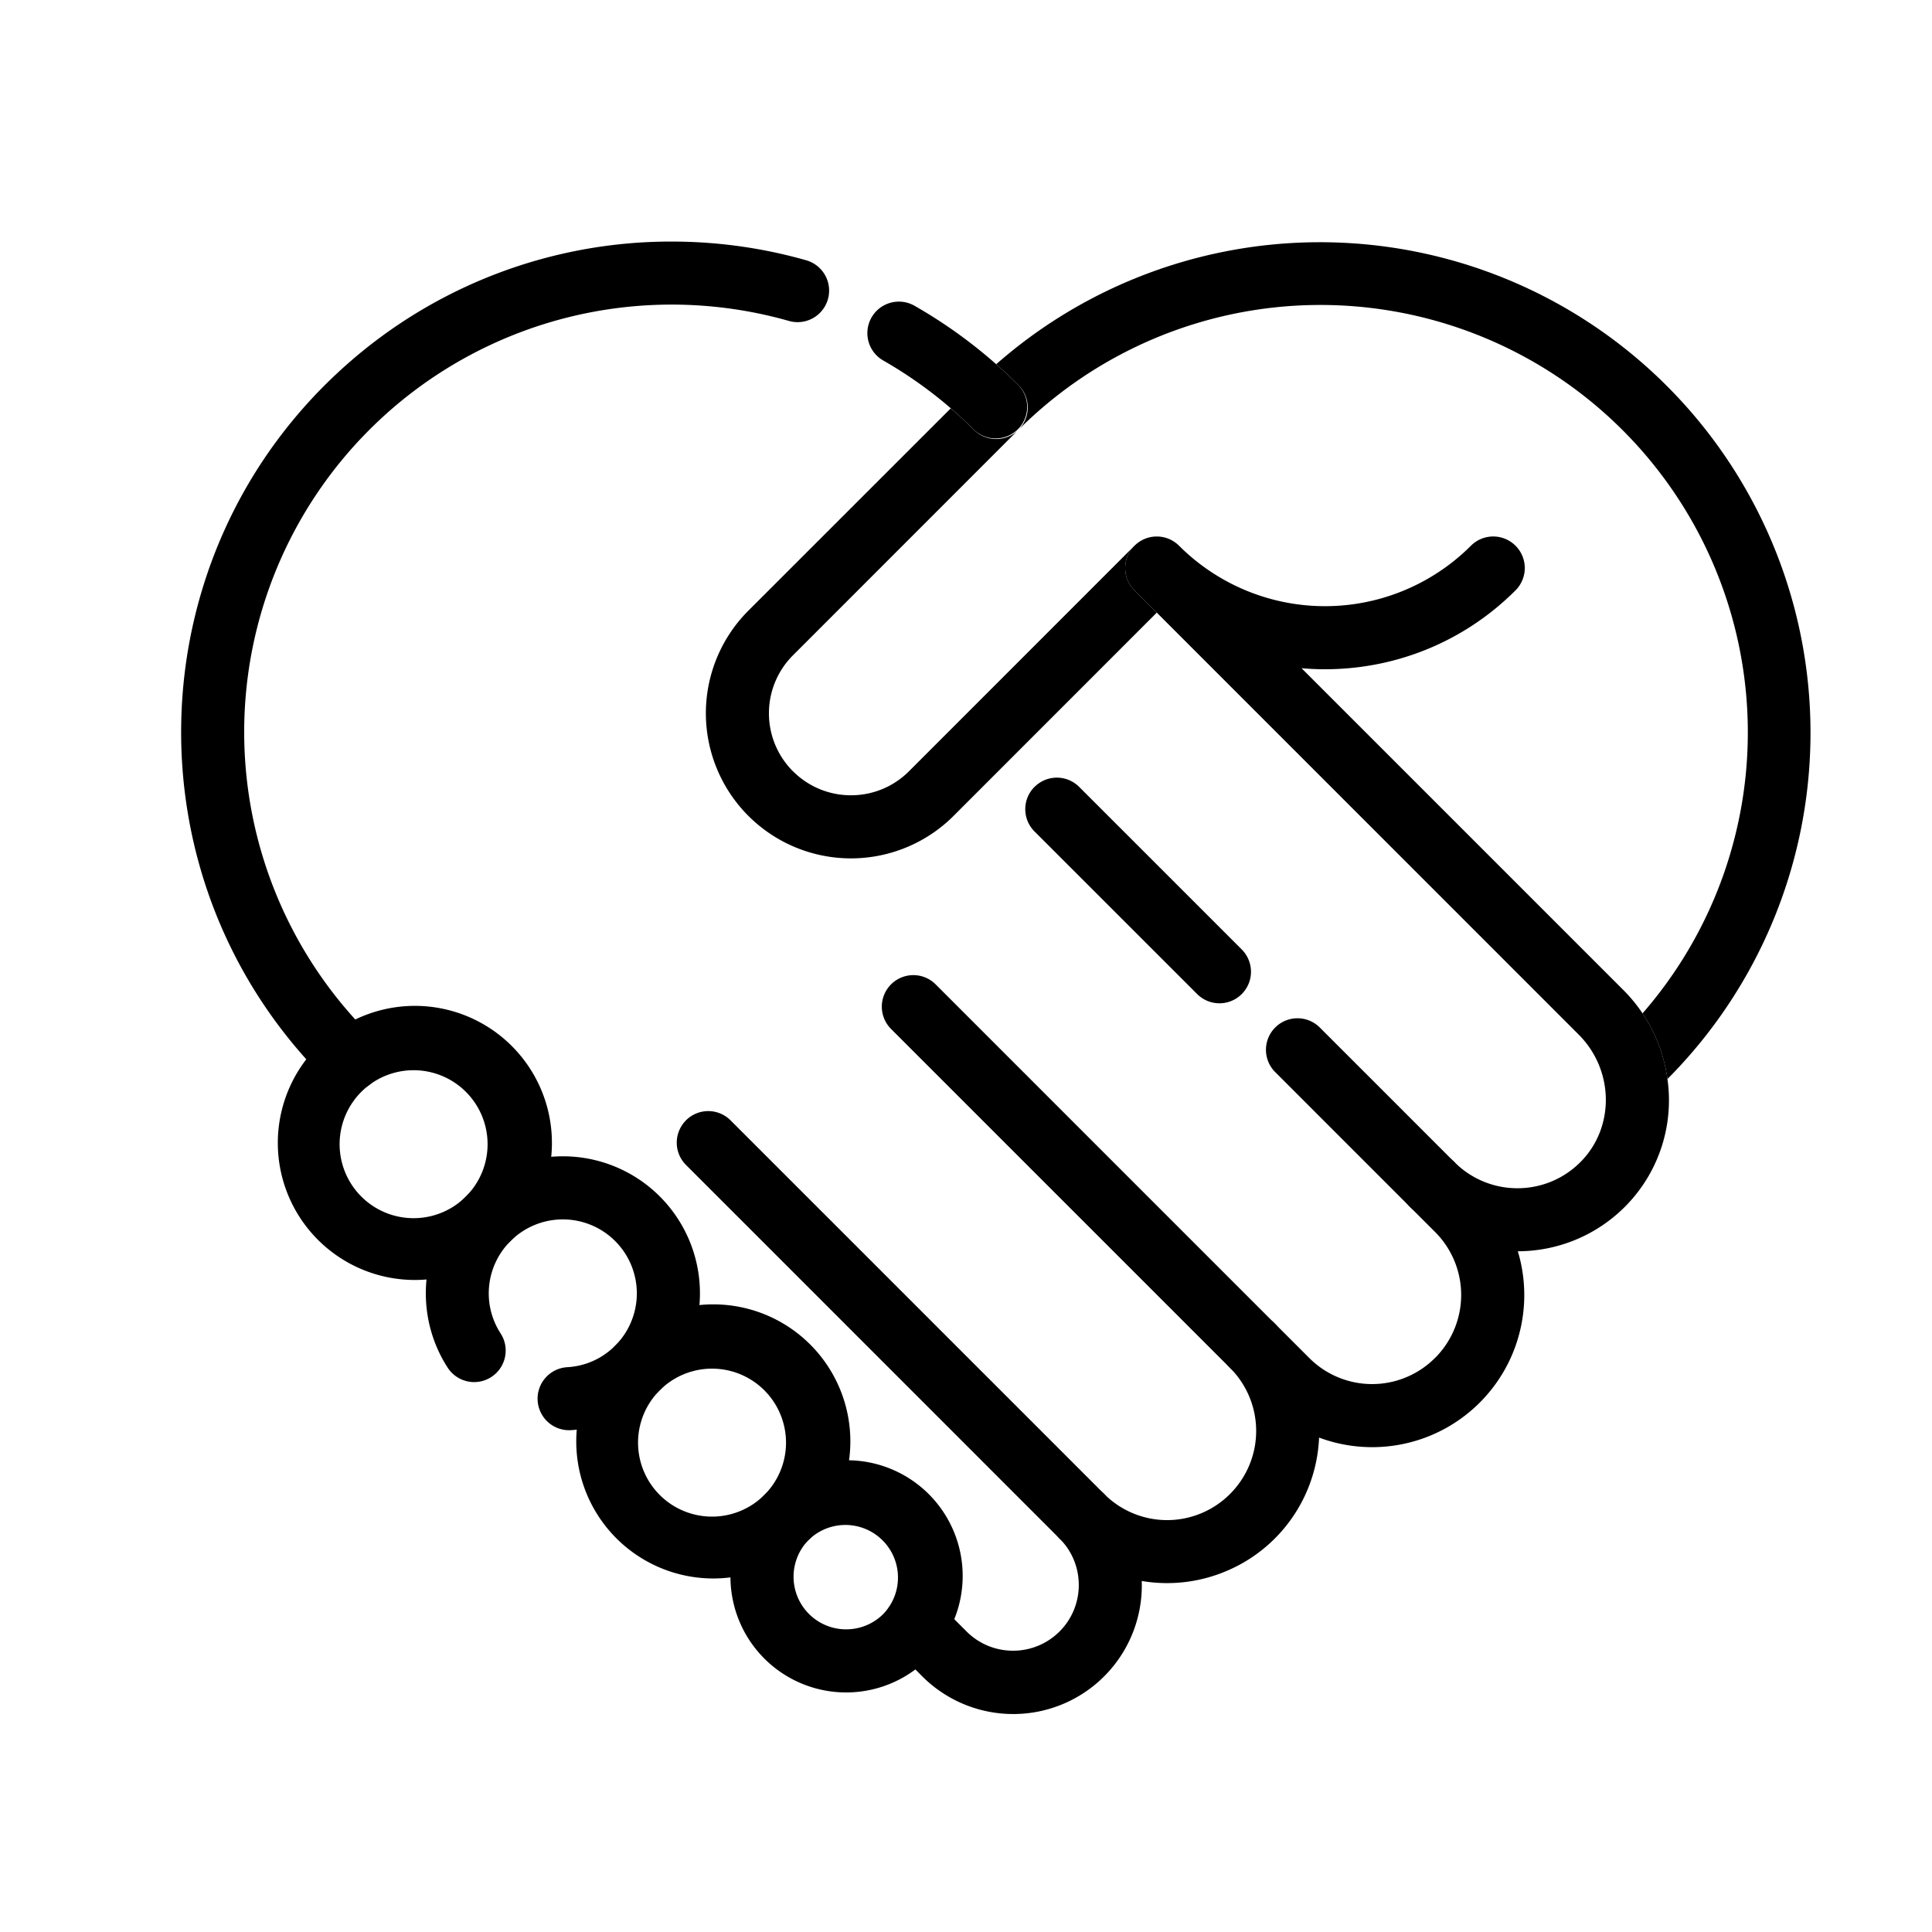 <svg xmlns="http://www.w3.org/2000/svg" fill="currentColor" viewBox="0 0 32 32">
  <path fill-rule="evenodd" d="M11.123 5.045a7.08 7.08 0 0 0-5.005 12.086l.054.053a.522.522 0 0 1-.739.738l-.053-.053c-3.308-3.307-3.146-8.717.353-11.822a8.1 8.1 0 0 1 5.39-2.046c.752 0 1.503.103 2.23.31a.522.522 0 0 1-.285 1.005 7.108 7.108 0 0 0-1.945-.271Zm3.312.214a.522.522 0 0 1 .713-.194 8.103 8.103 0 0 1 1.721 1.315.522.522 0 0 1-.738.738 7.132 7.132 0 0 0-1.5-1.146.522.522 0 0 1-.196-.713Zm4.356 3.78a.522.522 0 0 1 .738 0 3.418 3.418 0 0 0 4.834 0 .522.522 0 0 1 .739.739c-.97.97-2.276 1.4-3.544 1.29l5.328 5.328a2.572 2.572 0 0 1 .732 1.475 2.496 2.496 0 0 1-.668 2.08 2.51 2.51 0 0 1-1.81.774 2.519 2.519 0 0 1-3.292 3.086 2.51 2.51 0 0 1-1.553 2.218 2.515 2.515 0 0 1-1.384.157l.001.067a2.13 2.13 0 0 1-3.641 1.508l-.48-.481a.522.522 0 1 1 .738-.739l.48.481c.213.213.491.319.77.319h.001a1.087 1.087 0 0 0 .769-.318c.213-.213.319-.491.319-.77 0-.28-.106-.558-.319-.77a.522.522 0 1 1 .739-.739 1.471 1.471 0 0 0 2.086 0 1.475 1.475 0 0 0 .001-2.085h-.001v-.001a.522.522 0 0 1 .739-.739l.001.002.57.57a1.47 1.47 0 0 0 2.085 0h.001a1.475 1.475 0 0 0 0-2.085l-.418-.418a.522.522 0 0 1 .738-.74 1.47 1.47 0 0 0 1.043.433c.388 0 .773-.151 1.064-.454.551-.574.533-1.51-.05-2.092l-6.987-6.988-.37-.369a.522.522 0 0 1 0-.739Z" clip-rule="evenodd"/>
  <path fill-rule="evenodd" d="M5.246 17.346a2.27 2.27 0 1 1 3.21 3.21 2.27 2.27 0 0 1-3.21-3.21Zm2.471.739a1.225 1.225 0 1 0-1.733 1.733 1.225 1.225 0 0 0 1.733-1.733Z" clip-rule="evenodd"/>
  <path fill-rule="evenodd" d="M7.717 19.818a2.27 2.27 0 1 1 1.74 3.87.522.522 0 0 1-.061-1.043c.289-.016.572-.135.793-.356m-2.472-2.471a2.264 2.264 0 0 0-.664 1.604c0 .428.12.857.362 1.231a.522.522 0 0 0 .877-.567 1.22 1.22 0 0 1 .164-1.53 1.225 1.225 0 1 1 1.733 1.733m-2.472-2.471Z" clip-rule="evenodd"/>
  <path fill-rule="evenodd" d="M10.189 22.29a2.27 2.27 0 1 1 3.21 3.21 2.27 2.27 0 0 1-3.21-3.21Zm2.471.738a1.225 1.225 0 1 0-1.733 1.733 1.225 1.225 0 0 0 1.733-1.733Z" clip-rule="evenodd"/>
  <path fill-rule="evenodd" d="M17.136 13.033a.522.522 0 0 1 .738 0l2.693 2.693a.522.522 0 0 1-.738.739l-2.694-2.693a.522.522 0 0 1 0-.739Zm-2.377 3.271a.522.522 0 0 1 .738 0l5.615 5.616a.522.522 0 1 1-.738.738l-5.615-5.615a.522.522 0 0 1 0-.739Zm6.362.715a.522.522 0 0 1 .739 0l2.23 2.23a.522.522 0 0 1-.739.738l-2.23-2.23a.522.522 0 0 1 0-.738Zm-9.76 1.538a.522.522 0 0 1 .74 0l6.187 6.187a.522.522 0 0 1-.739.739l-6.187-6.188a.522.522 0 0 1 0-.738Zm1.3 6.204a1.916 1.916 0 1 1 2.709 2.71 1.916 1.916 0 0 1-2.71-2.71Zm.738.739a.871.871 0 1 0 1.232 1.232A.871.871 0 0 0 13.4 25.5Z" clip-rule="evenodd"/>
  <path d="M16.5 6.033c.126.11.25.227.37.347a.522.522 0 0 1-.74.738 7.132 7.132 0 0 0-.382-.355l-3.352 3.351a2.402 2.402 0 1 0 3.398 3.4l3.366-3.367-.37-.369a.522.522 0 0 1 0-.739l-3.735 3.736c-.53.53-1.39.53-1.92 0h-.001a1.356 1.356 0 0 1-.398-.96v-.001a1.356 1.356 0 0 1 .398-.96l3.735-3.736.009-.008a7.08 7.08 0 0 1 10.327 9.675c.222.33.36.703.413 1.086l.003-.002A8.125 8.125 0 0 0 16.5 6.033Z"/>
</svg>
